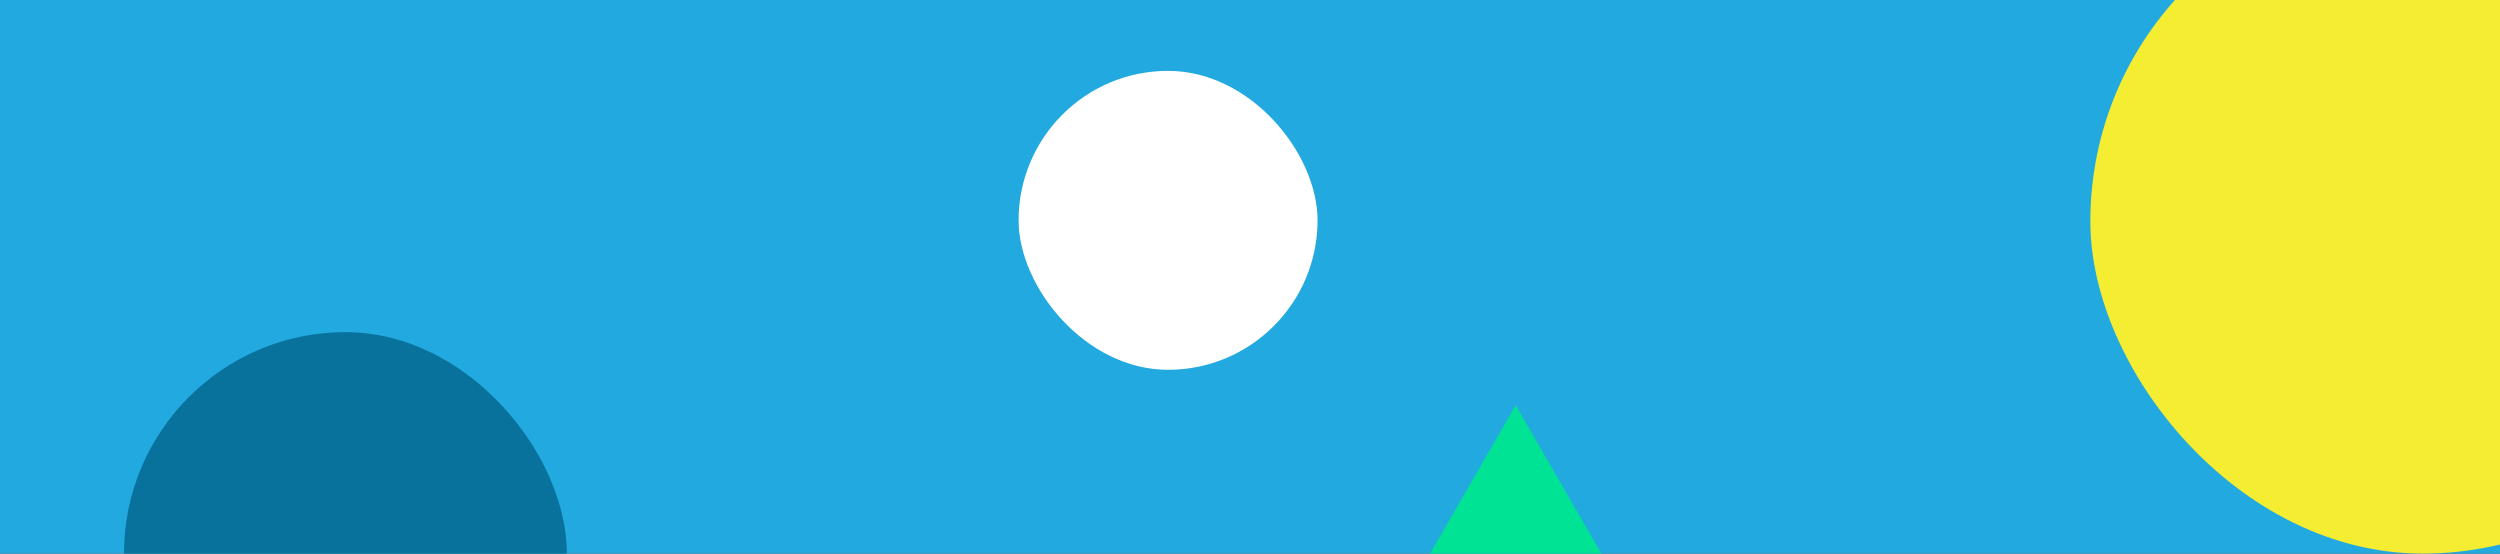 <svg width="1129" height="250" viewBox="0 0 1129 250" fill="none" xmlns="http://www.w3.org/2000/svg">
<rect x="0" y="0" width="1129" height="250" fill="#333333" stroke="none"/>
<g clip-path="url(#clip0_55_84)">
<rect width="1129" height="250" fill="#22A9E0"/>
<rect x="944" y="-50" width="300" height="300" rx="150" fill="#F5ED31"/>
<rect x="56" y="150" width="200" height="200" rx="100" fill="#08719C"/>
<path d="M684.5 183L742.091 282.75H626.909L684.5 183Z" fill="#00E394"/>
<rect x="460" y="32" width="135" height="135" rx="67.5" fill="white"/>
</g>
<defs>
<clipPath id="clip0_55_84">
<rect width="1129" height="250" fill="white"/>
</clipPath>
</defs>
</svg>
